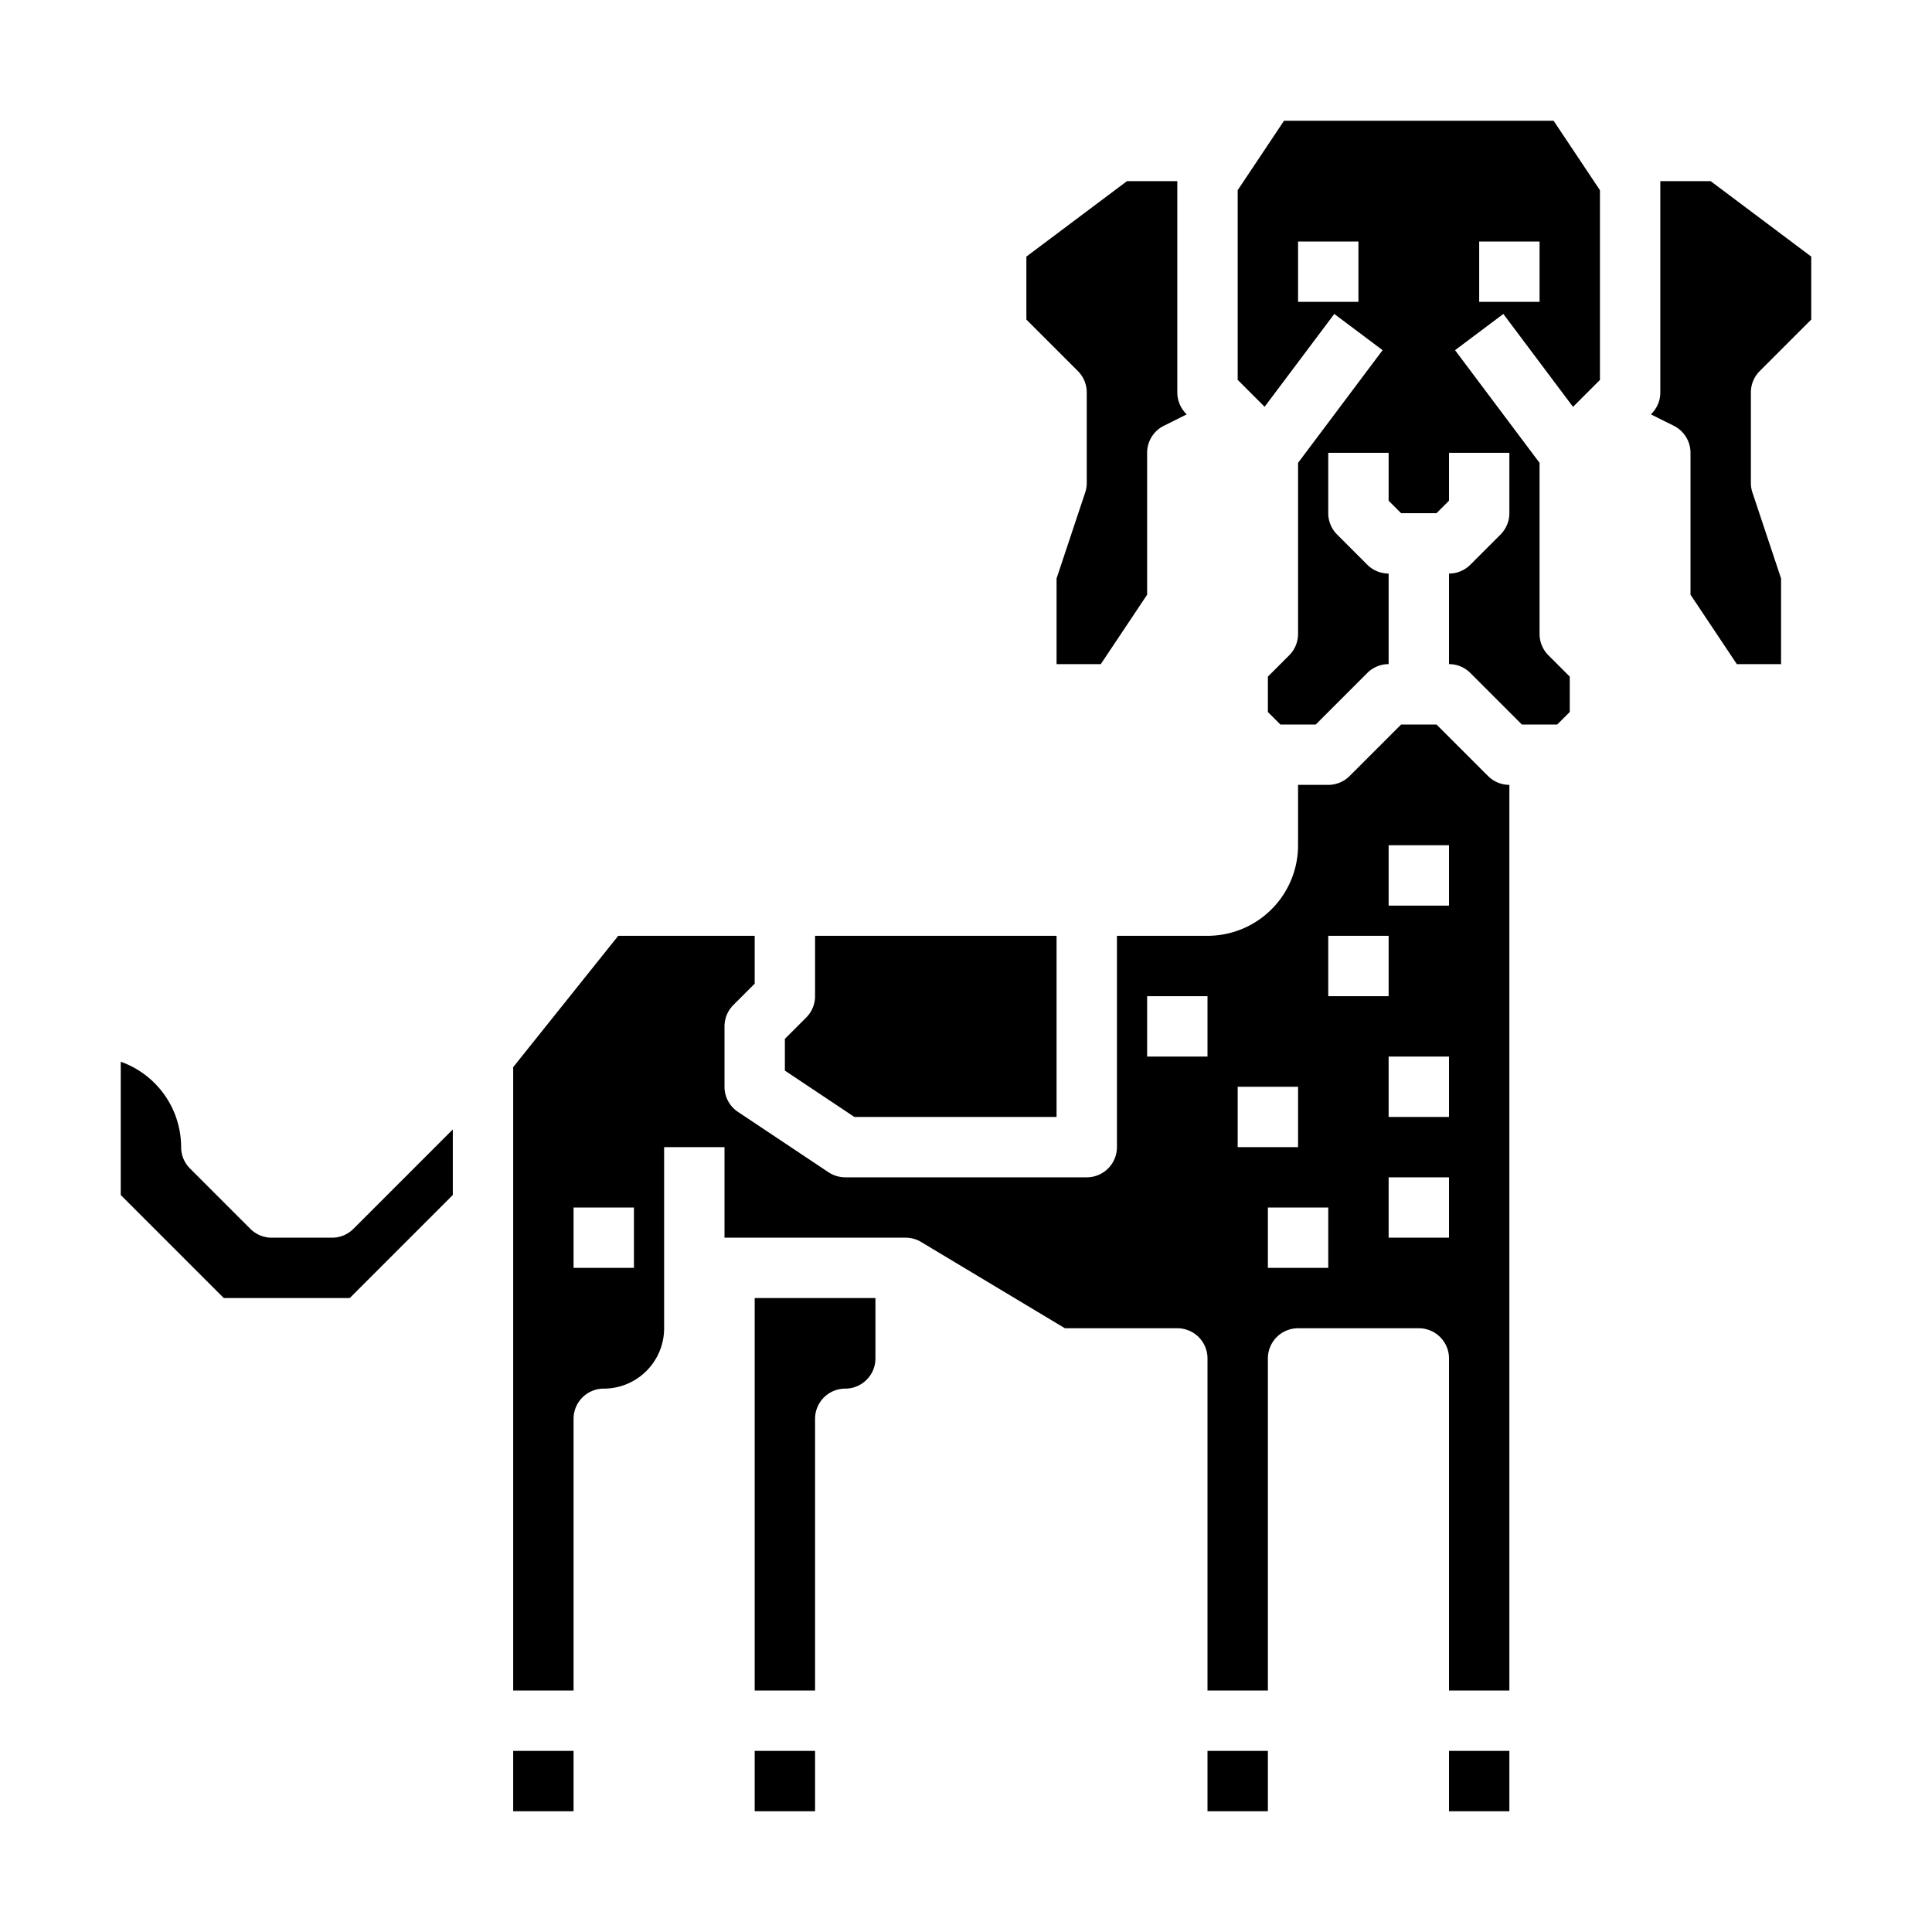 <svg xmlns="http://www.w3.org/2000/svg" viewBox="0 0 64 64" x="0px" y="0px"><g data-name="Danish Pointer"><rect x="48" y="58" width="2" height="2"></rect><path d="M50,26a1,1,0,0,1-.707-.293L47.586,24H46.414l-1.707,1.707A1,1,0,0,1,44,26H43v2a3,3,0,0,1-3,3H37v7a1,1,0,0,1-1,1H28a1.006,1.006,0,0,1-.555-.168l-3-2A1,1,0,0,1,24,36V34a1,1,0,0,1,.293-.707L25,32.586V31H20.48L17,35.351V56h2V47a1,1,0,0,1,1-1,2,2,0,0,0,2-2V38h2v3h6a1,1,0,0,1,.515.143L35.277,44H39a1,1,0,0,1,1,1V56h2V45a1,1,0,0,1,1-1h4a1,1,0,0,1,1,1V56h2ZM21,42H19V40h2Zm19-7H38V33h2Zm1,3V36h2v2Zm3,4H42V40h2Zm0-11h2v2H44Zm4,10H46V39h2Zm0-4H46V35h2Zm0-7H46V28h2Z"></path><rect x="40" y="58" width="2" height="2"></rect><path d="M58.293,12.293,60,10.586V8.5L56.667,6H55v7a1,1,0,0,1-.293.707l-.019.019.759.379A1,1,0,0,1,56,15v4.7L57.535,22H59V19.162l-.948-2.846A1,1,0,0,1,58,16V13A1,1,0,0,1,58.293,12.293Z"></path><path d="M53,6.3,51.465,4h-8.93L41,6.3v6.283l.892.892L44.2,10.4l1.6,1.2L43,15.333V21a1,1,0,0,1-.293.707L42,22.414v1.172l.414.414h1.172l1.707-1.707A1,1,0,0,1,46,22V19a1,1,0,0,1-.707-.293l-1-1A1,1,0,0,1,44,17V15h2v1.586l.414.414h1.172L48,16.586V15h2v2a1,1,0,0,1-.293.707l-1,1A1,1,0,0,1,48,19v3a1,1,0,0,1,.707.293L50.414,24h1.172L52,23.586V22.414l-.707-.707A1,1,0,0,1,51,21V15.333L48.2,11.6l1.6-1.2,2.308,3.078L53,12.586ZM45,10H43V8h2Zm6,0H49V8h2Z"></path><path d="M27,47a1,1,0,0,1,1-1,1,1,0,0,0,1-1V43H25V56h2Z"></path><path d="M26,35.465,28.3,37H35V31H27v2a1,1,0,0,1-.293.707L26,34.414Z"></path><path d="M37.333,6,34,8.5v2.086l1.707,1.707A1,1,0,0,1,36,13v3a1,1,0,0,1-.052.316L35,19.162V22h1.465L38,19.7V15a1,1,0,0,1,.553-.895l.759-.379-.019-.019A1,1,0,0,1,39,13V6Z"></path><path d="M9,41a1,1,0,0,1-.707-.293l-2-2A1,1,0,0,1,6,38a3.006,3.006,0,0,0-2-2.829v4.415L7.414,43h4.172L15,39.586V37.414l-3.293,3.293A1,1,0,0,1,11,41Z"></path><rect x="25" y="58" width="2" height="2"></rect><rect x="17" y="58" width="2" height="2"></rect></g></svg>